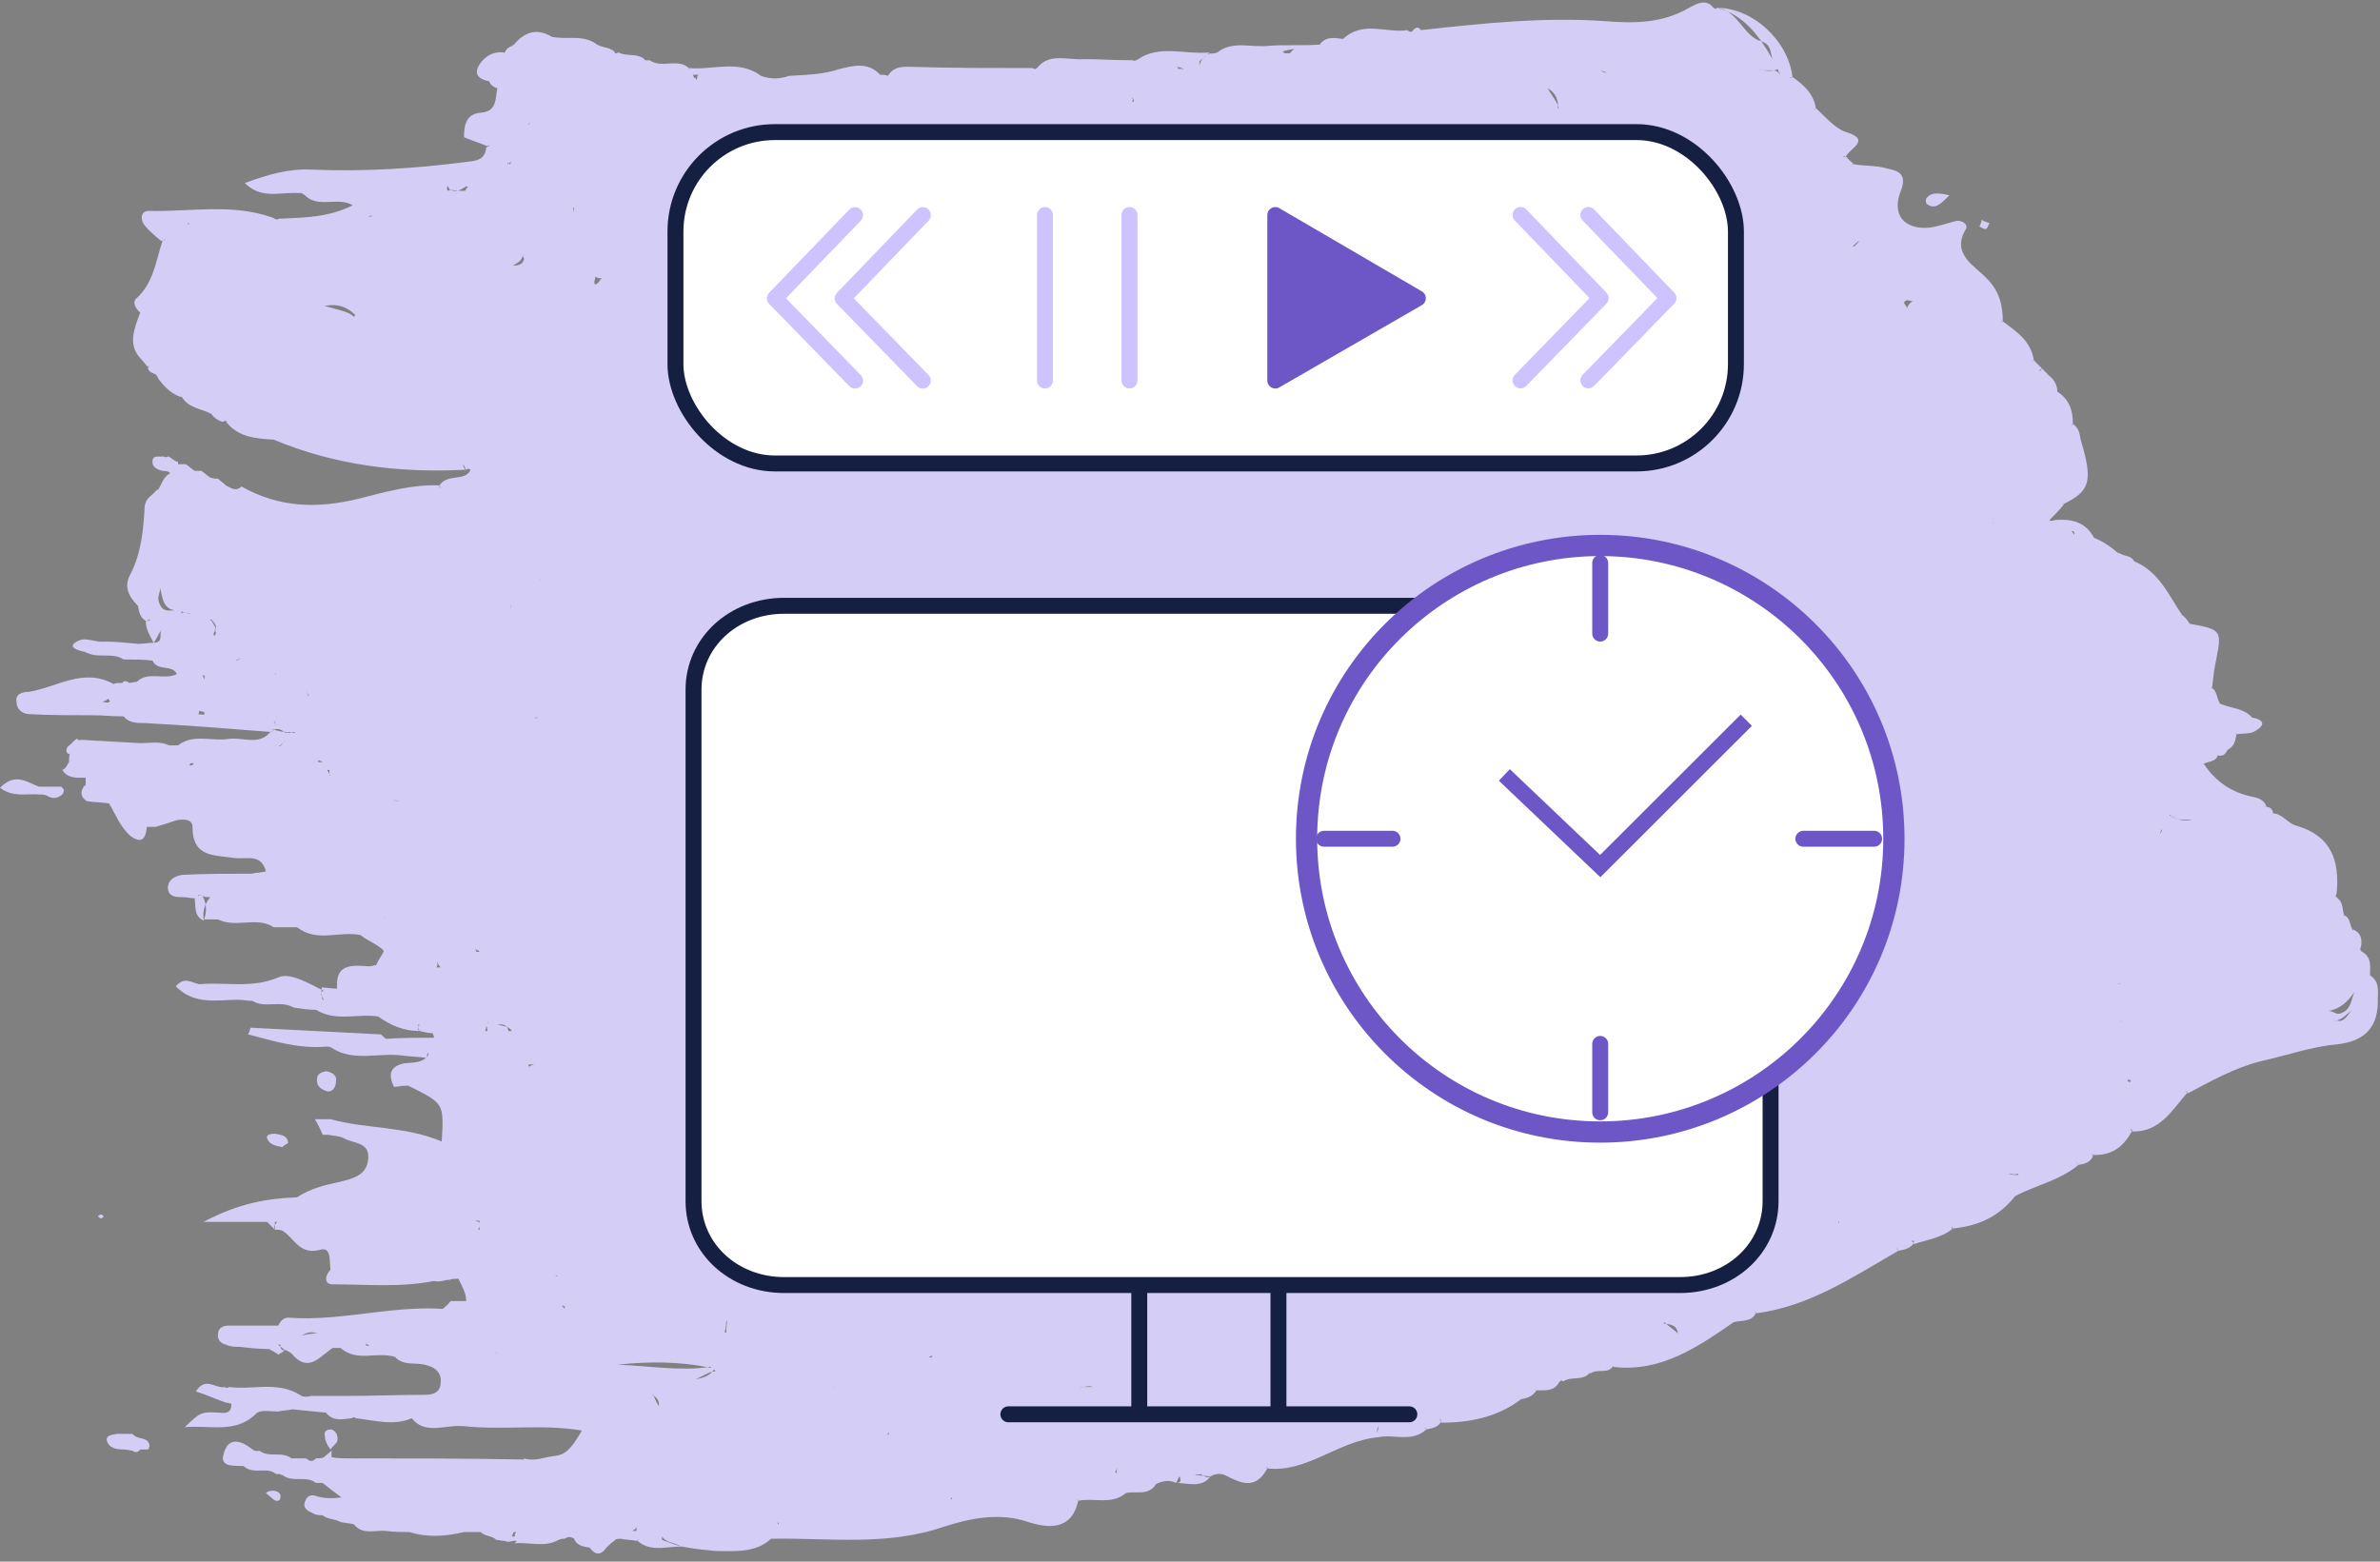 <svg width="224" height="147" viewBox="0 0 224 147" fill="none" xmlns="http://www.w3.org/2000/svg">
<rect x="0" y="0" width="224" height="147" fill="#808080" stroke="none"/>
<path fill-rule="evenodd" clip-rule="evenodd" d="M48.172 4.306H48.277V4.201L48.172 4.306Z" fill="#D4CDF6"/>
<path fill-rule="evenodd" clip-rule="evenodd" d="M30.683 100.834C30.159 100.94 29.741 101.15 29.845 101.78C29.845 102.305 30.369 102.62 30.788 102.725C31.311 102.83 31.625 102.305 31.625 101.78C31.73 101.255 31.311 100.94 30.683 100.834Z" fill="#D4CDF6"/>
<path fill-rule="evenodd" clip-rule="evenodd" d="M183.473 18.381C182.531 18.171 181.798 18.066 181.379 18.591C181.169 18.696 181.274 19.221 181.379 19.221C182.112 19.747 182.635 19.221 183.473 18.381Z" fill="#D4CDF6"/>
<path fill-rule="evenodd" clip-rule="evenodd" d="M25.866 106.717C25.448 106.717 25.029 106.822 25.134 107.137C25.343 107.767 25.971 107.872 26.6 107.977C26.704 107.767 27.123 107.662 27.123 107.557C27.018 106.822 26.39 106.822 25.866 106.717Z" fill="#D4CDF6"/>
<path fill-rule="evenodd" clip-rule="evenodd" d="M12.462 134.971C11.939 134.971 11.52 134.971 10.996 134.971C10.577 135.076 9.949 135.076 10.054 135.601C10.263 136.337 10.996 136.442 11.624 136.442C11.939 136.442 12.253 136.547 12.462 136.547C12.672 136.757 12.986 136.757 13.195 136.442C13.405 136.442 13.719 136.442 13.928 136.442C13.928 136.442 14.033 136.337 14.033 136.232C14.138 136.022 14.033 135.917 13.928 135.706C13.614 135.286 12.881 135.496 12.462 134.971Z" fill="#D4CDF6"/>
<path fill-rule="evenodd" clip-rule="evenodd" d="M31.207 134.551C30.684 134.551 30.474 134.761 30.579 135.181C30.579 135.601 30.788 136.022 31.102 136.442C31.312 136.127 31.626 135.916 31.731 135.706C31.836 135.286 31.731 134.761 31.207 134.551Z" fill="#D4CDF6"/>
<path fill-rule="evenodd" clip-rule="evenodd" d="M25.028 140.538C25.238 140.748 25.552 140.958 25.761 141.168C26.076 141.378 26.39 141.273 26.39 140.958C26.494 140.538 26.076 140.328 25.657 140.328C25.343 140.328 25.133 140.433 25.028 140.538Z" fill="#D4CDF6"/>
<path fill-rule="evenodd" clip-rule="evenodd" d="M187.242 21.007C187.033 20.902 186.823 20.902 186.509 20.692C186.509 20.902 186.405 21.112 186.3 21.322C186.509 21.427 186.823 21.637 186.928 21.532C187.033 21.532 187.138 21.217 187.242 21.007Z" fill="#D4CDF6"/>
<path fill-rule="evenodd" clip-rule="evenodd" d="M3.665 74.05C2.513 73.63 1.466 72.685 0 74.155C1.257 75.101 2.513 74.68 3.665 74.785C3.979 74.785 4.189 74.786 4.398 74.891C4.922 75.206 5.341 75.206 5.864 74.785C5.864 74.785 5.969 74.68 5.969 74.576C6.074 74.365 5.969 74.26 5.76 74.05C5.131 74.05 4.398 74.05 3.665 74.05Z" fill="#D4CDF6"/>
<path fill-rule="evenodd" clip-rule="evenodd" d="M9.53 114.699C9.53 114.699 9.739 114.594 9.739 114.489C9.635 114.279 9.425 114.279 9.216 114.489C9.321 114.594 9.425 114.699 9.53 114.699Z" fill="#D4CDF6"/>
<path fill-rule="evenodd" clip-rule="evenodd" d="M223.057 91.801V91.906C223.057 91.906 223.057 91.906 223.057 91.801C223.057 91.066 223.267 90.121 222.324 89.596C222.115 89.491 222.115 89.281 222.22 89.07C222.324 88.44 222.22 87.81 221.487 87.495V87.6C221.068 87.075 221.277 86.34 220.544 86.129L220.649 86.234C220.439 85.604 220.544 84.974 220.02 84.554L219.811 84.344L219.916 84.134C220.23 80.983 219.392 78.672 216.146 77.727C215.308 77.516 214.784 76.571 213.947 76.571V76.676C213.947 76.151 213.632 75.941 213.214 75.941C213.109 75.941 213.004 75.836 213.004 75.836L213.214 75.941C213.214 75.941 213.214 75.941 213.318 75.941C213.109 75.311 212.585 75.101 211.957 74.996C209.967 74.576 208.501 73.525 207.454 71.95H207.349C207.768 71.635 208.606 71.74 208.71 71.109C209.234 71.214 209.444 71.004 209.653 70.584L209.548 70.479L209.653 70.584C210.281 70.269 210.386 69.744 210.491 69.114L210.386 69.009C210.386 69.009 210.491 69.009 210.491 69.114C211.119 69.009 211.852 69.114 212.271 68.799C213.318 68.168 213.004 67.748 211.957 67.538C211.119 66.593 209.862 66.698 208.815 66.173H208.92C208.606 65.752 208.71 65.017 208.082 64.702L208.187 64.807C208.292 63.862 208.396 62.916 208.606 61.971C209.129 59.345 209.025 59.24 206.092 58.715C205.883 58.4 205.674 58.085 205.359 57.875C204.103 55.984 203.16 53.778 200.856 52.833C200.542 52.203 199.809 52.413 199.39 51.993V52.098C198.657 51.468 197.924 50.942 197.086 50.627C196.249 49.052 194.887 48.842 193.421 48.947C193.212 49.052 192.897 49.052 192.897 48.947C193.421 48.422 193.84 48.001 194.259 47.476L194.154 47.371V47.266C194.154 47.371 194.154 47.476 194.154 47.476C196.772 46.216 196.982 45.27 195.83 41.384C195.725 40.754 195.62 40.229 195.097 39.914L194.992 40.019C194.992 39.914 194.992 39.914 195.097 39.914C195.097 38.653 194.782 37.603 193.631 36.868C193.631 36.342 193.421 35.817 192.897 35.397C192.688 35.187 192.374 34.872 192.164 34.662C192.164 34.767 192.06 34.872 191.955 34.977C191.955 34.977 191.955 34.977 191.955 34.872L192.164 34.662C191.955 34.452 191.641 34.137 191.431 33.927L191.222 34.032C191.222 34.032 191.327 33.927 191.431 33.927C191.117 32.036 189.756 31.196 188.499 30.25L188.29 30.355C188.394 30.25 188.394 30.25 188.499 30.25C188.499 28.78 188.185 27.414 187.033 26.259C185.881 24.998 183.577 23.948 185.043 21.532C185.253 21.112 184.624 20.692 184.101 20.797C183.263 21.007 182.425 21.322 181.587 21.427C179.284 21.637 178.027 20.272 178.865 18.066C179.598 16.281 178.551 16.07 177.608 15.86C176.561 15.545 175.409 15.65 174.362 15.44C174.362 15.545 174.362 15.545 174.362 15.545L174.466 15.44C174.257 15.23 173.943 15.02 173.733 14.705L173.524 14.81C173.524 14.81 173.524 14.81 173.524 14.705C173.629 14.705 173.629 14.705 173.733 14.705C174.257 13.865 176.142 13.13 173.629 12.394C172.581 11.974 171.744 10.924 170.906 10.188C170.801 10.293 170.801 10.293 170.696 10.293L170.906 10.188C170.696 8.823 169.754 7.983 168.707 7.247L168.497 7.353C168.497 7.247 168.602 7.247 168.707 7.247C168.288 3.781 164.937 0.735 161.586 0.735C163.575 0.945 164.099 3.466 165.775 3.886C166.717 4.201 166.612 4.937 166.822 5.567C165.565 3.361 164.099 1.365 161.586 0.735L161.481 0.84L161.271 0.735C160.538 -0.21 159.596 0.42 158.968 0.735C156.454 2.206 153.836 2.206 151.113 1.996C145.249 1.576 139.489 2.206 133.73 2.836C133.52 2.521 133.311 2.521 132.997 2.836C132.892 3.046 132.682 3.046 132.473 2.836C130.483 3.151 128.284 1.891 126.399 3.676H126.504C125.666 3.571 124.828 3.361 124.2 4.201C122.629 4.306 121.058 4.201 119.487 4.306C117.812 4.517 116.032 3.781 114.566 4.937C114.356 5.042 114.042 5.042 113.832 5.042C113.309 5.252 112.995 5.672 112.89 6.197C112.89 6.092 112.89 5.987 112.89 5.777C113.204 5.462 113.518 5.252 113.832 4.937C111.529 5.147 109.12 4.201 107.13 5.567C106.921 5.672 106.816 5.777 106.607 5.672C105.036 5.672 103.465 5.567 101.999 5.567C100.428 5.672 98.752 4.937 97.601 6.407L97.391 6.512L97.182 6.407C93.516 6.407 89.851 6.407 86.186 6.302C85.243 6.302 84.196 6.092 83.568 7.142C83.358 7.037 83.044 7.037 82.835 7.037C81.683 5.777 80.217 6.197 78.96 6.512C77.389 7.037 75.819 7.037 74.248 7.142C73.41 7.458 72.467 7.458 71.63 7.142C69.535 5.567 67.126 6.617 64.823 6.407C64.823 6.407 64.823 6.512 64.927 6.512C63.88 5.357 62.309 6.512 61.157 5.672H60.739C60.11 4.937 58.958 5.357 58.225 4.937L57.911 5.042L57.806 4.832C57.283 4.412 56.759 4.517 56.236 4.201L56.34 4.306C54.979 3.151 53.408 3.781 51.942 3.466C50.371 2.521 49.219 3.151 48.277 4.306C47.858 4.412 47.648 4.622 47.439 5.042C47.439 4.937 47.439 4.937 47.439 4.937C46.601 4.832 45.868 5.147 45.344 5.777C44.402 6.932 45.03 7.458 46.078 7.668L45.973 7.563C46.182 7.983 46.392 8.193 46.81 8.298C46.601 9.243 46.81 10.504 45.24 10.609C43.878 10.714 43.669 11.764 43.669 12.919C44.402 13.235 45.135 13.445 45.868 13.76L46.078 13.655C46.078 13.76 45.973 13.76 45.973 13.76C45.973 13.76 45.868 13.865 45.763 13.865C45.659 15.02 44.925 15.125 43.983 15.23C39.166 15.86 34.244 16.175 29.322 15.966C27.227 15.86 25.343 16.386 23.039 17.226C24.61 18.801 26.39 18.066 28.065 18.171H28.38L28.694 18.381C29.95 19.642 31.835 18.486 33.197 19.327C30.893 20.482 28.589 20.482 26.285 20.587C26.076 20.692 25.971 20.692 25.657 20.482C21.782 19.116 17.907 19.957 14.033 19.852C13.195 19.852 13.195 20.692 13.614 21.217C14.033 21.742 14.661 22.268 15.184 22.688C15.394 22.688 15.394 22.583 15.603 22.478C15.603 22.583 15.499 22.478 15.499 22.583L15.289 22.688C14.661 24.578 14.451 26.679 12.776 28.15C12.462 28.465 12.776 29.095 13.195 29.41C12.671 30.881 11.938 32.456 13.3 33.822C13.509 34.032 13.718 34.347 13.928 34.557V34.452C14.033 34.452 14.033 34.452 14.033 34.452C13.928 34.662 13.928 34.662 13.928 34.662C14.033 35.187 14.661 35.082 14.766 35.397C14.87 35.502 14.87 35.607 14.87 35.607C15.499 36.447 16.127 37.078 17.07 37.393V37.288C17.698 38.443 18.954 38.443 19.897 38.968C20.106 39.283 20.525 39.599 20.944 39.704L21.258 39.599L21.363 39.809C22.515 41.174 24.086 41.279 25.761 41.384L25.971 41.174C25.866 41.279 25.866 41.279 25.761 41.384C31.521 43.8 37.595 44.535 43.774 44.22C43.878 44.01 43.564 43.8 43.564 43.59C43.564 43.8 43.669 44.01 43.774 44.22L44.088 44.115L44.297 44.22C43.774 45.376 42.098 44.535 41.365 45.691L41.47 45.901H41.365C41.365 45.796 41.365 45.796 41.365 45.691C38.747 45.586 36.234 46.321 33.72 46.951C29.846 47.896 26.285 47.791 22.724 45.796C22.201 46.321 21.677 45.901 21.258 45.691C21.049 45.481 20.735 45.27 20.525 45.06C20.316 45.06 20.106 45.06 19.792 44.955C19.478 44.745 19.269 44.535 18.954 44.325C18.745 44.325 18.431 44.325 18.221 44.325H18.326C18.012 44.115 17.803 43.905 17.488 43.695C17.279 43.695 17.07 43.695 16.755 43.695V43.485C16.337 43.38 16.127 43.065 15.813 42.96C15.708 43.065 15.499 43.065 15.394 42.96C14.975 43.065 14.347 42.75 14.347 43.485C14.347 44.01 14.87 44.22 15.289 44.325C15.499 44.325 15.813 44.325 16.022 44.535C15.289 44.955 15.184 45.691 14.87 46.111H14.766C14.661 46.111 14.766 46.216 14.661 46.216C14.347 46.636 13.718 46.846 13.614 47.686C13.509 49.787 13.3 52.098 12.252 54.093C11.624 55.249 12.148 56.194 12.985 57.035C13.09 57.665 13.195 58.19 13.823 58.505L14.033 58.295C14.033 58.295 14.033 58.295 14.137 58.4C14.033 58.4 13.928 58.4 13.718 58.505C13.718 59.24 14.137 59.87 14.451 60.501C15.394 60.501 14.975 59.766 15.184 59.24V59.345C14.87 59.66 14.766 60.186 14.451 60.501C14.033 60.501 13.509 60.606 12.985 60.606C11.938 60.501 10.891 60.396 9.844 60.396C9.006 60.501 8.168 59.975 7.435 60.291C6.283 60.816 7.016 61.131 7.854 61.341H7.959C9.215 62.076 10.577 61.341 11.624 62.076C12.566 62.076 13.509 62.076 14.347 62.181C14.87 63.232 16.127 62.496 16.651 63.442C15.499 64.072 13.928 63.127 12.881 64.177C12.671 64.177 12.357 64.282 12.148 64.282C11.938 64.072 11.624 64.072 11.519 64.282C11.205 64.282 10.891 64.282 10.681 64.387C7.854 62.812 5.341 64.702 2.723 65.122C2.094 65.122 1.361 65.332 1.571 66.173C1.571 66.803 2.199 67.223 2.723 67.223C4.712 67.328 6.702 67.328 8.692 67.328C9.634 67.328 10.681 67.433 11.624 67.433C12.148 68.063 12.881 68.063 13.614 68.063C17.593 68.273 21.573 68.588 25.552 68.904C25.657 68.799 25.657 68.694 25.761 68.588C25.761 68.588 25.761 68.588 25.761 68.694C26.18 68.799 26.599 68.904 27.018 68.904C27.227 69.114 27.437 68.904 27.646 68.904C27.646 69.009 27.751 68.904 27.856 69.009C27.542 69.009 27.332 68.904 27.018 68.904C27.018 69.009 26.913 68.904 26.913 69.009C26.599 68.799 26.285 68.483 25.761 68.694C25.657 68.799 25.657 68.799 25.447 68.904C24.4 70.164 22.934 69.429 21.677 69.534C20.002 69.849 18.221 69.009 16.755 70.164C16.546 70.164 16.232 70.164 15.918 70.164C15.08 69.744 14.137 69.954 13.195 69.954C11.415 69.849 9.53 69.744 7.645 69.639C7.54 69.744 7.33 69.639 7.226 69.534C6.911 69.744 6.702 70.059 6.388 70.269C6.388 70.269 6.283 70.374 6.283 70.479C6.178 70.689 6.283 70.899 6.493 71.004L6.597 70.899C6.493 71.214 6.493 71.424 6.493 71.74C6.283 72.055 6.178 72.37 5.864 72.475C6.388 73.315 7.226 73.21 8.063 73.21C8.063 73.42 8.063 73.735 8.063 73.945H7.959C7.54 74.471 7.54 74.996 8.168 75.416C8.901 75.521 9.53 75.521 10.263 75.626C10.891 76.676 11.31 77.832 12.252 78.672C13.404 79.512 13.718 78.882 13.823 77.832H14.242H14.661C15.394 77.622 16.022 77.412 16.651 77.201C17.279 77.096 18.117 77.096 18.117 77.832C18.117 80.773 20.211 80.457 22.096 80.773C23.248 80.878 24.61 80.353 25.028 82.033C24.61 82.138 24.086 82.138 23.667 82.243C21.468 82.243 19.373 82.243 17.174 82.348C16.441 82.453 15.708 82.873 15.813 83.714C15.918 84.449 16.651 84.449 17.174 84.449C17.593 84.449 17.907 84.554 18.326 84.554C18.431 85.289 18.221 86.234 19.164 86.655C19.478 85.919 19.478 85.079 19.059 84.344C18.954 84.239 18.745 84.239 18.64 84.344C18.64 84.239 18.64 84.239 18.745 84.239C18.85 84.239 18.85 84.239 18.85 84.239L19.059 84.344C19.269 84.449 19.478 84.449 19.792 84.449C19.269 85.079 19.059 85.709 19.164 86.55C19.583 86.55 20.106 86.55 20.525 86.55C22.201 87.39 24.191 86.234 25.761 87.285C26.494 87.285 27.227 87.285 27.961 87.285C29.846 88.755 31.94 87.6 33.93 88.02C34.558 88.545 35.501 88.86 36.129 89.491C35.919 90.016 35.605 90.331 35.396 90.856C35.186 90.856 34.977 90.961 34.767 90.961C33.197 90.856 31.521 90.646 31.731 93.062C31.207 93.062 30.788 92.957 30.265 92.957V93.482C30.16 93.692 30.369 93.902 30.474 94.112H30.369C30.265 93.902 30.265 93.692 30.265 93.482C30.265 93.482 30.265 93.272 30.474 93.272C29.008 92.537 27.227 91.486 26.18 92.011C23.667 93.062 21.258 92.432 18.85 92.642C18.221 92.642 17.384 91.801 16.546 92.852C18.326 94.637 20.421 94.112 22.41 94.112C22.934 94.112 23.248 94.217 23.772 94.217C24.924 94.953 26.39 94.112 27.646 94.847C28.38 94.953 29.008 95.058 29.741 95.058C31.626 96.213 33.72 95.373 35.605 95.688C35.605 95.583 35.605 95.583 35.605 95.583V95.688C36.757 96.528 38.014 97.053 39.48 97.053C39.375 96.843 39.375 96.633 39.375 96.423H39.48C39.375 96.633 39.27 96.948 39.48 97.053C39.899 97.158 40.422 97.263 40.737 97.263C40.737 97.368 40.841 97.473 40.841 97.683C39.375 97.683 37.804 97.683 36.338 97.788C36.129 97.683 35.919 97.368 35.815 97.368C31.731 97.158 27.646 96.948 23.562 96.738C23.562 96.738 23.562 96.948 23.353 97.368C25.761 97.999 28.065 98.734 30.683 98.524C30.893 98.524 31.102 98.524 31.207 98.629C33.301 99.994 35.605 99.049 37.909 99.364C38.642 99.469 39.375 99.469 40.108 99.574C40.213 99.469 40.213 99.259 40.213 99.154H40.318C40.318 99.364 40.213 99.469 40.108 99.574C39.48 100.099 38.747 99.994 38.014 100.099C36.653 100.414 36.548 101.15 37.071 102.305C37.49 102.305 37.804 102.2 38.119 102.2H38.433L38.642 102.305C41.784 103.881 41.784 103.881 41.574 107.452C38.119 105.981 34.558 106.296 31.102 105.351C30.579 105.351 30.16 105.351 29.636 105.351C29.95 105.876 30.16 106.296 30.369 106.822H30.683H30.893C31.416 106.927 31.94 106.927 32.359 107.137C33.197 107.662 34.767 107.452 34.663 109.027C34.558 110.603 33.301 110.918 32.045 111.233C30.579 111.548 29.217 111.863 27.961 112.704C25.238 112.809 22.515 113.229 19.164 115.014C21.782 115.014 23.457 115.014 25.133 115.014C25.343 115.224 25.657 115.54 25.866 115.75C25.866 115.54 25.866 115.224 25.866 115.014C25.971 115.014 25.971 115.014 26.076 115.014C25.971 115.224 25.657 115.435 25.866 115.75C26.076 115.75 26.39 115.75 26.599 115.855C27.751 116.59 28.17 118.165 30.16 117.64C31.207 117.325 30.997 118.796 31.102 119.531C30.579 120.056 30.474 120.896 31.312 120.896C34.558 120.896 37.7 121.212 40.841 120.581C41.26 120.686 41.679 120.581 42.098 120.476C42.098 120.476 42.203 120.476 42.307 120.476C42.517 120.371 42.831 120.371 43.145 120.371C43.459 121.001 43.878 121.737 43.878 122.472C43.355 122.472 42.936 122.472 42.412 122.472C42.203 122.787 41.889 122.997 41.679 123.207C36.862 122.892 32.15 124.363 27.332 124.047C26.704 123.942 26.39 124.363 26.18 124.783C24.61 124.783 23.039 124.783 21.468 124.783C21.049 124.783 20.525 124.993 20.525 125.518C20.421 126.043 20.735 126.463 21.258 126.568C21.677 126.778 22.096 126.778 22.515 126.778C23.457 126.883 24.4 126.988 25.343 126.988C25.657 127.199 25.971 127.304 26.18 127.514C26.39 127.409 26.704 127.199 26.809 127.094C26.599 126.883 26.39 126.778 26.18 126.568C26.285 126.568 26.285 126.568 26.39 126.568C26.39 126.778 26.39 127.199 26.913 127.094C27.123 127.199 27.332 127.304 27.437 127.409C29.008 129.299 30.055 127.724 31.312 126.883C31.521 126.883 31.835 126.883 32.045 126.883C33.616 128.249 35.396 127.199 37.176 127.724C38.014 128.669 39.27 128.144 40.318 128.564C41.051 128.774 41.574 129.299 41.47 130.14C41.47 131.085 40.737 131.295 40.004 131.295C37.595 131.295 35.082 131.4 32.673 131.4C31.416 131.4 30.369 131.4 29.217 131.4C29.008 131.505 28.589 131.505 28.38 131.4C26.18 129.929 23.772 130.875 21.573 130.56C21.468 130.665 21.258 130.665 21.154 130.56C20.316 130.77 19.373 129.509 18.431 130.98C19.478 131.295 20.316 131.715 21.258 132.03C21.468 132.03 21.677 132.135 21.782 132.135C21.782 132.87 21.468 133.081 20.63 132.976C18.85 132.87 18.85 132.976 17.384 134.341C19.792 134.131 22.201 134.971 24.086 133.081C24.505 132.66 25.447 132.87 26.18 132.87C26.599 132.765 27.123 132.765 27.542 132.66C28.589 132.765 29.531 132.87 30.683 132.976C31.312 133.816 32.254 133.606 33.092 133.501L33.301 133.396L33.511 133.501C35.291 133.711 37.071 134.236 38.747 133.501C40.004 135.076 41.889 134.131 43.355 134.236H43.564C47.334 134.656 50.999 134.026 54.769 134.656C53.617 136.652 53.094 136.967 52.047 137.072C51.209 137.177 50.266 137.597 49.324 137.282V137.387C43.983 137.282 38.538 137.282 33.197 137.282C32.464 137.282 31.835 137.282 31.207 137.177C31.207 136.967 31.207 136.757 31.207 136.547C30.997 136.757 30.683 136.967 30.474 137.177C30.265 137.282 29.95 137.282 29.741 137.282C29.322 137.702 29.113 137.492 28.798 137.282C28.275 137.282 27.856 137.282 27.437 137.282C26.494 136.547 25.343 137.282 24.4 136.547C24.191 136.652 23.876 136.547 23.772 136.442C22.724 135.601 21.468 135.181 21.049 136.862C20.63 138.227 22.201 137.912 23.039 138.017H22.934C23.876 138.858 25.133 138.017 25.971 138.753H26.285L26.599 138.858C27.542 139.593 28.798 138.858 29.741 139.593H30.055H30.369C30.893 140.013 31.416 140.433 32.15 140.958C31.207 141.063 30.579 141.063 29.846 140.853C29.322 140.643 28.903 140.748 28.694 141.378C28.484 141.904 28.903 142.219 29.427 142.429C29.741 142.639 30.16 142.639 30.474 142.639H30.369C30.893 143.059 31.521 142.954 32.045 143.269C32.464 143.374 32.883 143.374 33.301 143.479C34.139 144.529 35.291 144.004 36.338 144.109C37.071 144.214 37.804 144.214 38.538 144.214C40.213 144.74 41.889 144.635 43.669 144.214C44.193 144.214 44.716 144.214 45.24 144.214C45.659 144.635 46.287 144.529 46.706 144.95C46.915 144.95 47.229 145.055 47.544 145.055C47.962 145.265 48.172 144.95 48.591 145.055C48.696 145.16 48.381 145.16 48.486 145.265C49.847 145.16 51.313 145.685 52.57 144.95L52.884 144.845H53.094C53.513 144.635 53.722 144.635 54.036 144.845C54.246 145.475 54.874 145.58 55.502 145.685C56.026 146.42 56.55 146.42 57.073 145.685C57.283 145.475 57.597 145.16 57.806 145.055C57.911 144.845 58.225 144.845 58.435 144.845C58.853 144.95 59.482 144.95 60.005 145.055L60.11 144.95C60.005 144.95 60.005 144.95 60.005 145.055C61.262 146.105 62.623 145.58 64.09 145.58C63.461 145.37 62.833 145.16 62.309 144.95C62.309 144.845 62.309 144.74 62.309 144.635C62.728 145.265 63.461 145.16 64.09 145.58H64.194C65.242 145.79 66.289 145.895 67.336 146C69.116 146 71.106 146.21 72.572 144.845C78.018 144.74 83.463 145.58 88.909 143.689C91.213 142.954 94.04 142.324 96.763 143.269C98.438 143.794 100.847 144.214 101.475 141.273C101.475 141.168 101.371 141.168 101.266 141.063L101.475 141.273C102.941 140.958 104.617 141.694 105.978 140.538C106.921 140.328 108.073 140.853 108.806 139.698C109.434 139.383 110.062 139.278 110.691 139.593C111.11 139.593 111.214 139.383 111.005 138.963C110.9 139.173 110.796 139.383 110.691 139.593C111.843 139.593 113.099 140.118 113.937 138.963C113.414 138.963 112.995 138.858 112.471 138.858C112.576 138.753 112.785 138.858 112.995 138.753C113.309 138.963 113.623 139.173 113.937 138.963C114.356 138.753 114.775 138.647 115.299 138.858C116.765 139.593 118.126 140.328 119.278 138.227L119.173 138.122C119.173 138.122 119.173 138.122 119.278 138.122V138.227C123.048 138.647 125.98 135.601 129.75 135.286C131.216 134.971 132.892 135.812 134.253 134.551C134.253 134.446 134.044 134.341 134.044 134.341L134.253 134.551C134.777 134.446 135.405 134.341 135.615 133.816L135.51 133.606C135.51 133.606 135.51 133.606 135.615 133.606C135.615 133.711 135.615 133.816 135.615 133.921C138.337 133.921 140.955 133.396 143.155 131.715C143.05 131.61 142.945 131.505 142.945 131.505L143.155 131.715C143.678 131.61 144.202 131.505 144.621 130.875L144.411 130.77C144.411 130.77 144.516 130.875 144.621 130.875C145.354 130.875 146.296 130.98 146.715 130.14L146.925 129.929L147.134 130.035C147.867 129.509 149.019 130.035 149.647 129.194V129.299C150.38 128.774 151.323 129.404 151.847 128.564V128.669C156.35 129.194 159.805 126.778 163.156 124.468C163.89 124.258 164.832 124.468 165.251 123.627L165.146 123.522C165.251 123.522 165.251 123.522 165.251 123.522C165.251 123.522 165.251 123.522 165.251 123.627C170.278 122.997 174.466 120.161 178.655 117.745C178.655 117.64 178.551 117.535 178.446 117.43L178.655 117.745C179.179 117.64 179.807 117.535 180.121 117.01L179.912 116.8C179.912 116.8 180.017 116.8 180.121 116.8C180.121 116.905 180.121 117.01 180.121 117.115C181.378 116.695 182.844 116.485 183.787 115.645L183.682 115.435C183.682 115.54 183.682 115.54 183.682 115.645C186.091 115.435 188.08 114.594 189.651 112.599L189.546 112.388L189.651 112.599C191.641 111.548 193.84 111.128 195.62 109.658C195.516 109.553 195.516 109.447 195.411 109.447L195.62 109.658C196.144 109.553 196.772 109.447 196.982 108.817L196.877 108.607V108.502C196.877 108.607 196.877 108.712 196.877 108.712C198.762 108.817 199.809 107.977 200.647 106.506L200.542 106.401C200.542 106.401 200.542 106.296 200.647 106.296C200.647 106.401 200.647 106.401 200.647 106.506C203.265 106.611 204.417 104.511 205.883 102.83L205.674 102.62C205.778 102.725 205.778 102.83 205.883 102.935C208.082 101.78 210.281 100.519 212.795 99.889C215.203 99.364 217.507 98.524 219.916 98.314C222.848 97.999 223.895 96.423 223.79 93.902C223.895 92.747 223.686 92.222 223.057 91.801ZM9.634 66.068C9.844 65.963 10.053 65.963 10.158 65.752C10.263 65.858 10.263 65.963 10.367 65.963C10.158 66.278 9.948 66.068 9.634 66.068ZM221.591 93.377C221.277 94.112 221.277 95.058 220.335 95.373C219.916 95.583 219.602 95.163 219.183 95.163C220.23 94.953 220.963 94.322 221.591 93.377ZM156.559 124.573C156.559 124.573 156.559 124.573 156.664 124.468C157.083 124.888 157.606 125.203 157.92 125.518C157.816 124.678 157.187 124.678 156.559 124.573ZM104.931 138.542C105.036 138.542 105.036 138.332 105.141 138.227C105.141 138.332 105.036 138.437 105.141 138.647C105.036 138.647 104.931 138.542 104.931 138.542ZM34.977 20.272C34.977 20.377 34.977 20.377 34.977 20.377C34.872 20.377 34.767 20.377 34.663 20.377C34.767 20.272 34.872 20.377 34.977 20.272ZM89.642 141.063C89.537 141.063 89.537 141.168 89.432 141.168C89.537 141.063 89.537 140.958 89.537 140.958L89.642 141.063ZM44.297 97.788H44.193H44.297ZM28.903 65.227C28.903 65.227 28.903 65.227 28.903 65.122C28.798 65.122 28.798 65.122 28.798 65.122C28.903 65.122 28.903 65.122 28.903 65.122C28.798 65.122 28.903 65.122 28.903 65.227C29.008 65.332 29.008 65.437 29.113 65.437C29.008 65.437 29.008 65.542 29.008 65.542C29.008 65.332 28.903 65.332 28.903 65.227ZM17.07 57.77C17.07 57.77 16.965 57.77 17.07 57.77C17.07 57.77 17.07 57.665 17.07 57.56C17.384 57.665 17.698 57.77 18.012 57.77C17.593 57.875 17.279 57.455 17.07 57.77ZM54.036 131.925C54.036 131.925 54.036 131.925 53.932 131.925C54.036 131.925 54.036 131.925 54.036 131.925ZM46.81 127.409C46.706 127.304 46.601 127.304 46.601 127.304L46.81 127.409C46.81 127.514 46.81 127.514 46.81 127.514C46.81 127.514 46.81 127.514 46.81 127.409ZM30.997 72.475C30.997 72.685 30.997 72.895 30.997 73.105C31.102 72.895 30.893 72.685 30.788 72.475C30.997 72.475 30.997 72.475 30.997 72.475ZM54.036 19.747C54.036 19.747 54.036 19.642 54.036 19.747C53.932 19.852 54.036 19.852 53.932 19.957C53.932 19.852 54.036 19.747 53.932 19.642C53.932 19.432 54.036 19.537 54.036 19.747ZM66.079 23.108C65.346 23.318 64.508 23.423 64.194 22.898C63.88 22.583 64.404 22.478 64.613 22.268C65.032 22.793 65.556 23.108 66.079 23.108ZM106.502 9.558C106.607 9.453 106.711 9.453 106.607 9.348C106.397 8.928 106.816 9.453 106.711 9.558C106.607 9.558 106.607 9.558 106.502 9.558ZM65.87 105.246C65.87 105.246 66.079 105.246 66.079 105.351C65.975 105.351 66.184 105.456 66.079 105.456C65.975 105.351 65.975 105.246 65.87 105.246ZM48.381 58.4C48.381 58.505 48.381 58.61 48.277 58.715C48.381 58.61 48.381 58.505 48.381 58.4ZM50.79 54.619C50.79 54.514 50.79 54.514 50.895 54.514C50.895 54.514 50.79 54.514 50.79 54.619ZM48.067 57.245C48.067 57.14 48.067 57.14 48.067 57.245C48.172 57.14 47.962 57.035 48.067 56.929C48.067 56.929 48.067 57.14 48.067 57.245ZM47.858 67.538C47.753 67.643 47.753 67.643 47.753 67.748C47.753 67.643 47.753 67.643 47.753 67.643C47.858 67.643 47.753 67.538 47.858 67.538ZM50.371 67.538C50.476 67.538 50.581 67.538 50.685 67.538C50.581 67.538 50.476 67.643 50.266 67.643C50.371 67.643 50.476 67.643 50.371 67.538ZM51.837 67.328C51.942 67.433 51.942 67.433 51.942 67.433C51.837 67.328 51.837 67.328 51.837 67.328ZM37.49 75.416C37.386 75.416 37.49 75.521 37.49 75.416C37.281 75.521 37.281 75.311 37.071 75.311C37.176 75.416 37.386 75.416 37.49 75.416ZM134.777 16.806C134.777 16.806 134.882 16.806 134.777 16.806C134.882 16.806 134.882 16.806 134.986 16.806C134.882 16.806 134.882 16.806 134.777 16.806ZM159.596 15.125C159.596 15.125 159.701 15.02 159.596 15.125C159.701 15.125 159.596 15.125 159.596 15.125ZM145.668 8.298C145.982 8.928 146.506 9.453 146.715 10.188H146.61C146.715 9.453 146.401 8.718 145.668 8.298ZM122.001 28.675C122.001 29.305 121.687 29.83 122.001 30.671C121.163 30.355 120.744 30.25 120.116 29.935C121.163 30.04 121.896 29.725 122.001 28.675ZM65.975 108.502C65.87 108.397 65.87 108.502 65.87 108.607C65.87 108.502 65.87 108.502 65.87 108.502C65.87 108.502 65.975 108.397 65.975 108.502ZM62.205 126.883C62.309 126.883 62.309 126.883 62.205 126.883C62.309 126.883 62.205 126.883 62.205 126.883ZM68.174 125.413C68.383 124.993 68.278 124.573 68.383 124.258C68.488 124.573 68.278 124.993 68.383 125.413H68.174ZM67.336 129.089C66.708 129.089 66.079 129.614 65.451 129.824C66.184 129.719 66.812 129.509 67.231 128.879C67.231 128.984 67.336 129.089 67.336 129.089ZM102.837 130.56C102.418 130.35 101.999 130.665 101.58 130.56C101.999 130.56 102.418 130.56 102.837 130.56ZM83.673 134.971C83.568 134.971 83.568 135.076 83.463 135.076C83.568 134.971 83.673 134.866 83.673 134.761C83.673 134.761 83.673 134.866 83.673 134.971ZM81.473 129.089C81.473 128.984 81.473 128.984 81.473 129.089V129.089ZM78.332 130.665C78.436 130.665 78.541 130.665 78.541 130.665V130.56C78.541 130.56 78.541 130.56 78.646 130.56C78.541 130.56 78.541 130.665 78.541 130.665H78.332ZM117.393 30.46C117.393 30.566 117.602 30.776 117.498 30.881C117.079 30.881 117.079 30.776 116.765 30.671C116.974 30.671 117.184 30.566 117.393 30.46ZM87.652 127.829C87.652 127.724 87.547 127.829 87.443 127.724C87.443 127.724 87.652 127.619 87.757 127.619C87.757 127.724 87.652 127.724 87.652 127.829ZM46.496 115.224C46.496 115.329 46.182 115.435 45.973 115.645C46.182 115.435 46.496 115.329 46.496 115.224ZM58.12 128.459C61.053 128.564 63.985 129.089 66.812 128.669C66.917 128.669 66.917 128.774 66.917 128.774C64.09 128.144 61.053 128.144 58.12 128.459ZM74.143 135.601C74.038 135.601 73.933 135.601 73.724 135.601C73.829 135.601 73.829 135.601 73.829 135.601C73.933 135.601 74.038 135.601 74.143 135.601ZM124.2 39.704C124.2 40.019 124.305 40.334 124.305 40.544C124.305 40.229 124.095 39.914 124.2 39.704ZM150.695 6.617C150.799 6.722 151.009 6.722 151.218 6.827H151.009C150.904 6.722 150.799 6.827 150.695 6.617ZM96.868 29.2C96.658 28.99 96.239 29.41 96.03 29.095C96.239 28.885 96.344 28.78 96.553 28.675C96.553 28.675 96.658 28.57 96.763 28.465C96.763 28.885 96.763 28.99 96.868 29.2ZM34.663 50.942C34.767 50.942 34.767 50.942 34.663 50.942C34.767 50.942 34.663 50.942 34.663 50.942ZM34.767 50.942C34.663 50.942 34.663 50.942 34.767 50.942C34.663 50.942 34.558 50.942 34.558 50.837C34.558 50.942 34.663 50.942 34.767 50.942ZM29.427 78.567C29.427 78.567 29.427 78.567 29.531 78.567C29.427 78.567 29.427 78.567 29.427 78.567ZM38.328 79.407C38.223 79.407 38.328 79.407 38.328 79.407V79.407ZM45.135 114.909C45.135 115.014 45.135 115.014 45.135 115.119C45.03 114.909 44.821 115.014 44.716 114.909C44.821 114.909 44.925 114.909 45.135 114.909ZM45.135 115.54C45.135 115.645 45.135 115.645 45.135 115.75C45.135 115.75 45.135 115.75 45.03 115.75C45.03 115.645 45.03 115.54 45.135 115.54ZM61.472 131.295C61.681 131.715 61.786 132.03 61.995 132.345V132.45C62.1 131.82 61.786 131.505 61.367 131.295H61.472ZM96.972 137.387C96.972 137.387 96.972 137.492 96.972 137.597C96.972 137.492 96.972 137.492 96.972 137.387ZM153.522 19.642C153.627 19.432 153.627 19.327 153.522 19.116C153.732 19.012 153.941 19.116 154.046 19.012C153.941 19.222 153.732 19.327 153.522 19.642ZM56.026 26.784C55.817 26.574 56.026 26.364 56.026 26.049C56.236 26.154 56.445 26.259 56.654 26.154C56.445 26.364 56.34 26.679 56.026 26.784ZM19.897 58.4C20.002 58.61 20.211 58.925 20.316 59.135C20.316 59.24 20.211 59.24 20.211 59.345C20.211 59.45 20.316 59.45 20.316 59.45C20.316 59.87 20.106 59.975 20.106 59.66C20.106 59.555 20.211 59.45 20.316 59.24C20.421 58.82 20.106 58.61 19.897 58.295C19.688 58.4 19.792 58.4 19.897 58.4ZM22.201 62.181C22.41 62.076 22.62 61.971 22.724 61.866C22.62 61.971 22.515 62.076 22.306 62.181H22.201ZM44.716 89.281C44.821 89.491 45.03 89.386 45.135 89.596C45.03 89.596 45.03 89.596 44.821 89.596C44.821 89.386 44.716 89.386 44.716 89.281ZM48.172 97.053C48.067 97.053 47.962 97.053 47.858 97.053C47.753 96.423 47.334 96.423 46.81 96.423C47.334 96.633 47.858 96.528 48.172 97.053ZM52.465 120.056C52.465 120.056 52.361 120.161 52.256 120.161C52.361 120.056 52.361 120.056 52.465 120.056ZM53.199 123.102C53.199 123.102 53.094 123.102 53.094 123.207C53.094 122.997 52.884 122.997 52.884 122.892C52.989 122.892 53.094 122.892 53.199 123.102ZM46.601 124.153V124.047C46.601 124.047 46.601 124.047 46.601 124.153ZM174.99 22.688C174.885 22.688 174.99 22.688 174.99 22.688C174.885 22.688 174.571 23.003 174.466 23.108C174.466 23.108 174.466 23.213 174.257 23.213C174.571 23.318 174.781 22.898 174.99 22.688ZM179.284 28.36C179.493 28.15 179.807 28.36 180.017 28.36C179.807 28.465 179.598 28.675 179.493 28.99C179.388 28.675 179.074 28.57 179.284 28.36ZM199.704 96.108C199.704 96.108 199.6 96.108 199.6 96.213C199.495 96.213 199.39 96.213 199.39 96.213C199.495 96.213 199.6 96.213 199.704 96.108ZM199.39 92.642C199.39 92.642 199.39 92.642 199.39 92.537C199.39 92.642 199.6 92.537 199.6 92.642C199.6 92.537 199.495 92.537 199.39 92.642ZM189.861 104.511C189.861 104.616 189.861 104.616 189.861 104.616C189.861 104.616 189.861 104.616 189.861 104.511ZM203.265 78.462C203.37 78.357 203.37 78.147 203.474 78.042C203.474 78.147 203.474 78.357 203.265 78.462ZM173 115.119C173.105 115.014 173.105 114.909 173.105 114.909C173.105 115.014 173.105 115.014 173.105 115.014C173.105 115.119 173.105 115.119 173 115.119ZM206.302 77.201C205.674 77.096 204.94 77.306 204.312 76.781C204.312 76.676 204.312 76.781 204.207 76.781C204.207 76.676 204.207 76.781 204.207 76.781C204.207 76.676 204.207 76.676 204.207 76.676C204.836 77.201 205.569 77.306 206.302 77.201ZM187.557 49.472V49.262C187.557 49.157 187.557 49.157 187.661 49.052C187.557 49.157 187.557 49.262 187.557 49.472ZM111.005 6.512C110.9 6.407 110.796 6.407 110.796 6.302C111.005 6.302 111.214 6.407 111.424 6.512C111.214 6.512 111.11 6.407 111.005 6.512ZM83.254 25.209C83.254 24.788 83.358 24.578 83.673 24.473C83.673 24.578 83.882 24.683 83.987 24.788C83.568 24.683 83.568 25.104 83.254 25.209ZM48.067 15.23C47.962 15.23 47.962 15.44 47.858 15.44C47.753 15.44 47.753 15.44 47.753 15.335C47.858 15.335 48.067 15.65 48.067 15.23ZM42.412 17.856C42.936 18.171 43.355 17.856 43.878 17.541C43.983 17.541 43.983 17.646 44.088 17.541C43.983 17.646 43.878 17.751 43.774 17.961C43.25 17.961 42.831 17.961 42.412 17.856C42.307 17.856 42.203 17.961 42.203 17.961C41.993 17.856 42.098 17.751 42.098 17.541C42.098 17.541 42.098 17.541 42.203 17.541C42.203 17.646 42.203 17.751 42.412 17.856ZM33.301 29.83C32.883 29.305 31.521 29.095 30.474 28.78C30.579 28.78 30.579 28.78 30.683 28.78C31.731 28.57 32.673 28.885 33.406 29.62C33.511 29.725 33.301 29.725 33.301 29.83ZM49.219 23.948C49.219 24.053 49.219 24.053 49.219 24.158C49.219 24.263 49.324 24.263 49.324 24.368C49.219 24.893 48.8 24.998 48.277 24.998C48.8 24.683 49.114 24.578 49.219 23.948ZM25.866 63.547C25.866 63.442 25.971 63.442 25.971 63.337C26.076 63.442 25.866 63.442 25.866 63.547ZM29.95 71.529C30.055 71.635 30.265 71.635 30.369 71.74C30.265 71.74 30.16 71.74 29.95 71.74C29.95 71.635 29.95 71.635 29.95 71.529ZM17.698 72.055C17.803 72.055 17.907 72.055 17.907 71.845C18.012 71.845 18.117 71.845 18.221 71.845C18.221 72.055 17.907 72.055 17.698 72.055ZM28.17 79.197C28.17 79.197 28.065 79.197 28.17 79.197V79.197ZM36.234 86.34C36.234 86.445 36.234 86.445 36.338 86.445C36.338 86.445 36.234 86.445 36.234 86.34ZM41.051 90.331C41.156 90.541 41.26 90.856 41.47 91.066C41.365 91.066 41.26 91.066 41.051 91.066C41.26 90.856 41.156 90.541 41.051 90.331ZM45.763 96.528C45.868 96.318 45.973 96.213 45.973 96.108C45.973 96.318 45.868 96.318 45.763 96.528C45.868 96.738 45.868 96.843 45.868 97.053C45.763 97.053 45.763 97.053 45.659 97.053C45.763 96.843 45.763 96.738 45.763 96.528ZM73.2 143.269C73.305 143.269 73.305 143.269 73.2 143.269V143.374V143.479C73.305 143.479 73.305 143.374 73.2 143.269ZM189.023 110.498C189.127 110.498 189.232 110.498 189.337 110.498C189.546 110.603 189.756 110.498 189.965 110.498V110.603C189.651 110.603 189.337 110.603 189.023 110.498C189.023 110.603 189.023 110.603 189.023 110.498C189.023 110.603 189.023 110.498 189.023 110.498ZM200.228 101.675C200.333 101.675 200.333 101.675 200.228 101.675C200.437 101.57 200.333 101.675 200.437 101.675H200.542C200.542 101.675 200.647 101.57 200.437 101.885C200.333 101.78 200.228 101.78 200.228 101.675ZM195.201 50.102C195.201 50.102 195.306 50.207 195.201 50.312C195.201 50.207 194.992 50.102 194.992 49.997C195.097 49.997 195.201 49.997 195.201 50.102ZM167.555 7.037C167.136 6.302 166.193 6.827 165.565 6.512C166.193 6.722 166.822 6.722 167.345 6.512C167.345 6.827 167.555 6.827 167.555 7.037ZM121.896 4.622C121.687 4.622 121.477 4.937 121.372 5.042C121.163 4.937 120.849 5.147 120.744 4.832C121.163 4.727 121.477 4.622 121.896 4.622ZM65.765 7.037C65.556 7.142 65.66 7.353 65.556 7.563C65.556 7.247 65.242 7.458 65.242 7.037C65.451 7.037 65.556 7.037 65.765 7.037ZM49.952 11.449C49.847 11.554 49.743 11.659 49.638 11.764C49.847 11.659 49.847 11.554 49.952 11.449ZM17.803 21.007C17.803 21.112 17.803 21.112 17.698 21.112V21.007C17.803 21.007 17.803 21.007 17.803 21.007ZM14.975 56.719C14.766 56.194 15.08 55.774 15.08 55.354C15.289 56.194 15.289 57.245 16.441 57.455C15.918 57.455 15.289 57.665 14.975 56.719ZM17.698 61.971C17.698 62.076 17.698 62.076 17.698 61.971C17.698 62.076 17.698 62.076 17.698 61.971ZM19.164 63.547C19.373 63.652 19.164 63.862 19.269 63.967C19.164 63.862 19.164 63.757 19.059 63.547C19.059 63.547 19.164 63.652 19.164 63.547ZM18.64 67.223C18.745 67.118 18.745 67.013 18.745 66.908C18.954 67.013 19.269 66.908 19.269 67.223C19.059 67.328 18.85 67.223 18.64 67.223ZM25.971 68.273C25.866 68.168 25.866 68.063 25.761 67.958C25.866 67.958 25.866 67.958 25.866 67.958L25.971 67.853C25.971 67.958 25.866 67.958 25.866 67.958C25.866 68.168 25.866 68.273 25.971 68.273ZM26.18 70.269C26.39 70.164 26.704 69.954 26.809 69.744C26.599 69.954 26.494 70.269 26.18 70.269ZM50.371 100.204C50.162 100.204 49.952 100.309 49.743 100.414C49.743 100.309 49.743 100.309 49.743 100.204C49.952 100.204 50.162 100.204 50.371 100.204ZM45.868 123.102C45.763 123.102 45.763 123.102 45.763 123.102C45.868 123.102 45.868 123.102 45.868 123.102ZM29.322 125.413C29.531 125.413 29.741 125.518 29.95 125.518C29.217 125.518 28.589 125.623 28.065 125.833C28.484 125.728 28.798 125.413 29.322 125.413ZM34.453 126.673C34.453 126.568 34.453 126.568 34.453 126.463C34.558 126.568 34.663 126.568 34.767 126.673C34.663 126.673 34.558 126.673 34.453 126.673ZM48.172 144.635C48.277 144.424 48.277 144.319 48.381 144.214C48.486 144.214 48.486 144.214 48.591 144.214C48.486 144.319 48.381 144.529 48.486 144.635C48.381 144.635 48.277 144.635 48.172 144.635ZM59.901 144.109C59.796 144.109 59.691 144.109 59.482 144.109C59.691 144.004 59.901 143.899 60.005 143.584C59.901 143.689 59.901 143.899 59.901 144.109ZM129.645 134.866C129.645 134.656 129.75 134.446 129.75 134.236C129.645 134.446 129.541 134.656 129.645 134.866ZM144.621 129.929C144.621 129.824 144.621 129.824 144.621 129.719C144.621 129.824 144.621 129.929 144.621 129.929ZM219.706 96.108C220.439 96.003 220.858 95.478 221.382 95.058C220.963 95.478 220.753 96.108 220.125 96.108C220.02 96.003 219.916 96.108 219.706 96.108Z" fill="#D4CDF6"/>
<path d="M94.904 133.131H132.645" stroke="#151F41" stroke-width="1.5" stroke-miterlimit="10" stroke-linecap="round" stroke-linejoin="round"/>
<path d="M107.225 121.137V132.819" stroke="#151F41" stroke-width="1.5" stroke-miterlimit="10" stroke-linecap="round" stroke-linejoin="round"/>
<path d="M120.324 121.137V132.819" stroke="#151F41" stroke-width="1.5" stroke-miterlimit="10" stroke-linecap="round" stroke-linejoin="round"/>
<path d="M166.642 100.914V113.07C166.642 117.491 162.894 120.964 158.124 120.964H73.792C69.022 120.964 65.273 117.491 65.273 113.07V64.918C65.273 60.497 69.022 57.024 73.792 57.024H141.598" fill="white"/>
<path d="M166.642 100.914V113.07C166.642 117.491 162.894 120.964 158.124 120.964H73.792C69.022 120.964 65.273 117.491 65.273 113.07V64.918C65.273 60.497 69.022 57.024 73.792 57.024H141.598" stroke="#151F41" stroke-width="1.5" stroke-miterlimit="10" stroke-linejoin="round"/>
<rect x="63.572" y="12.435" width="99.809" height="31.191" rx="9.357" fill="white" stroke="#151F41" stroke-width="1.5" stroke-miterlimit="10" stroke-linecap="round" stroke-linejoin="round"/>
<path d="M150.609 106.31C165.627 106.31 177.998 94.177 177.998 78.953C177.998 63.728 165.627 51.595 150.609 51.595C135.591 51.595 123.22 63.728 123.22 78.953C123.22 93.955 135.368 106.31 150.609 106.31Z" fill="#D9D2F6" stroke="#D8D1EF" stroke-width="1.5" stroke-miterlimit="10"/>
<rect x="91.644" y="59.221" width="73.298" height="56.143" fill="white"/>
<path d="M150.609 106.56C165.763 106.56 178.248 94.317 178.248 78.953C178.248 63.588 165.763 51.345 150.609 51.345C135.454 51.345 122.97 63.588 122.97 78.953C122.97 94.092 135.229 106.56 150.609 106.56Z" fill="white" stroke="#6D57C6" stroke-width="2" stroke-miterlimit="10"/>
<path d="M150.608 52.99V59.642" stroke="#6D57C6" stroke-width="1.5" stroke-miterlimit="10" stroke-linecap="round" stroke-linejoin="round"/>
<path d="M150.608 98.264V104.702" stroke="#6D57C6" stroke-width="1.5" stroke-miterlimit="10" stroke-linecap="round" stroke-linejoin="round"/>
<path d="M176.388 78.953H169.729" stroke="#6D57C6" stroke-width="1.5" stroke-miterlimit="10" stroke-linecap="round" stroke-linejoin="round"/>
<path d="M131.058 78.953H124.613" stroke="#6D57C6" stroke-width="1.5" stroke-miterlimit="10" stroke-linecap="round" stroke-linejoin="round"/>
<path d="M164.358 67.795L150.609 81.528L141.586 72.945" stroke="#6D57C6" stroke-width="1.5" stroke-miterlimit="10"/>
<path d="M120.027 20.242L133.444 28.074L120.027 35.819V20.242Z" fill="#6D57C6" stroke="#6D57C6" stroke-width="1.5" stroke-linecap="round" stroke-linejoin="round"/>
<path d="M86.856 35.828L79.312 28.083L86.856 20.251" stroke="#CEC2FF" stroke-width="1.5" stroke-linecap="round" stroke-linejoin="round"/>
<path d="M80.473 35.828L72.93 28.083L80.473 20.251" stroke="#CEC2FF" stroke-width="1.5" stroke-linecap="round" stroke-linejoin="round"/>
<path d="M143.108 35.809L150.651 28.065L143.108 20.233" stroke="#CEC2FF" stroke-width="1.5" stroke-linecap="round" stroke-linejoin="round"/>
<path d="M149.491 35.809L157.034 28.065L149.491 20.233" stroke="#CEC2FF" stroke-width="1.5" stroke-linecap="round" stroke-linejoin="round"/>
<path d="M98.35 20.242V35.819" stroke="#CEC2FF" stroke-width="1.5" stroke-linecap="round" stroke-linejoin="round"/>
<path d="M106.304 20.242V35.819" stroke="#CEC2FF" stroke-width="1.5" stroke-linecap="round" stroke-linejoin="round"/>
</svg>

